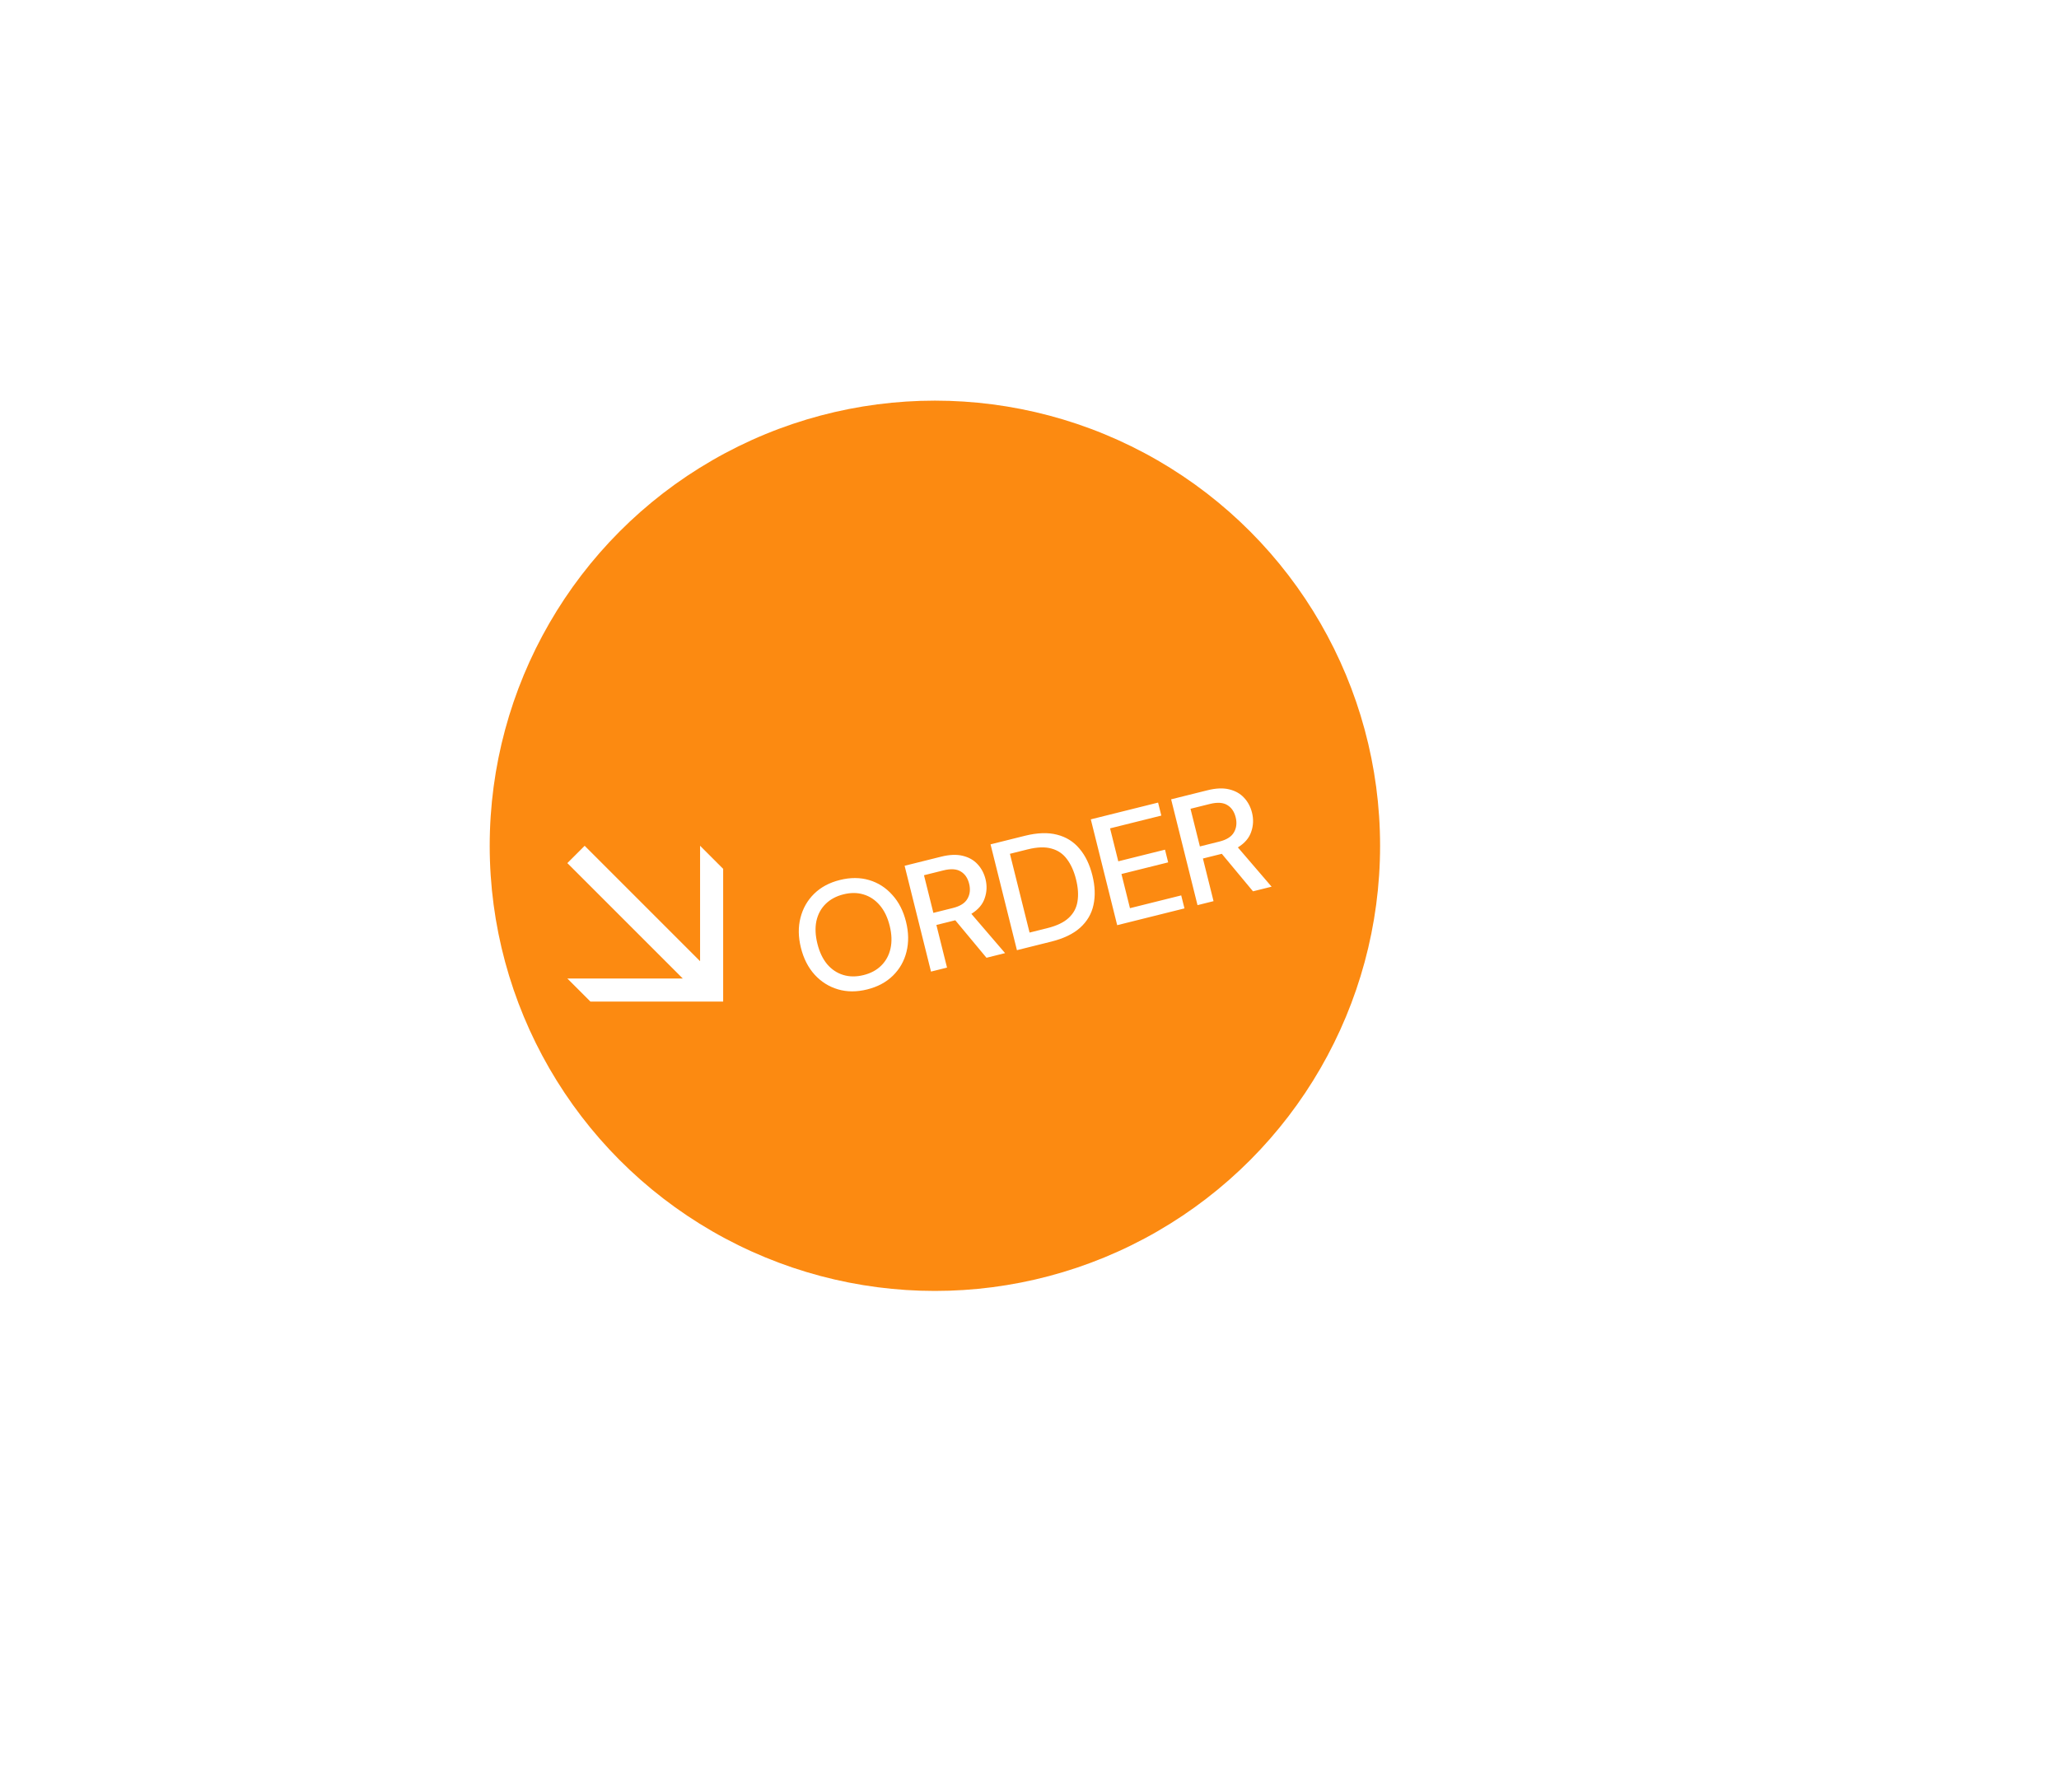<svg width="185" height="161" viewBox="0 0 185 161" fill="none" xmlns="http://www.w3.org/2000/svg">
<circle cx="84" cy="76" r="40" fill="#FC8A11"/>
<path d="M64.976 78.074L62.902 76V86.37L52.532 76L50.976 77.556L61.346 87.926H50.976L53.05 90H64.976V78.074Z" fill="white"/>
<g filter="url(#filter0_d_82_10919)">
<path d="M77.916 84.907C76.974 85.142 76.098 85.139 75.288 84.899C74.477 84.659 73.782 84.221 73.2 83.587C72.617 82.944 72.204 82.138 71.963 81.169C71.721 80.2 71.708 79.299 71.923 78.466C72.137 77.624 72.545 76.906 73.147 76.314C73.75 75.721 74.522 75.307 75.464 75.073C76.406 74.838 77.282 74.841 78.092 75.081C78.902 75.322 79.594 75.764 80.169 76.41C80.75 77.044 81.162 77.846 81.403 78.815C81.645 79.784 81.659 80.689 81.446 81.531C81.239 82.362 80.835 83.073 80.232 83.666C79.63 84.259 78.858 84.673 77.916 84.907ZM77.594 83.617C78.246 83.454 78.776 83.168 79.184 82.759C79.6 82.347 79.877 81.836 80.013 81.225C80.149 80.614 80.124 79.932 79.936 79.18C79.749 78.429 79.452 77.815 79.044 77.34C78.637 76.864 78.153 76.542 77.592 76.374C77.04 76.204 76.438 76.201 75.785 76.363C75.133 76.526 74.599 76.813 74.182 77.225C73.765 77.636 73.489 78.148 73.353 78.759C73.226 79.368 73.256 80.048 73.443 80.799C73.63 81.551 73.923 82.166 74.321 82.644C74.729 83.119 75.213 83.441 75.774 83.609C76.335 83.777 76.942 83.78 77.594 83.617ZM83.65 83.305L81.279 73.796L84.552 72.98C85.304 72.792 85.952 72.765 86.495 72.899C87.047 73.031 87.495 73.285 87.839 73.661C88.18 74.028 88.417 74.474 88.548 74.999C88.695 75.588 88.669 76.162 88.472 76.721C88.284 77.277 87.885 77.742 87.276 78.115L90.306 81.645L88.635 82.062L85.832 78.692L84.134 79.115L85.09 82.946L83.65 83.305ZM83.863 78.028L85.616 77.591C86.268 77.429 86.704 77.152 86.924 76.76C87.153 76.367 87.204 75.916 87.077 75.409C86.951 74.902 86.701 74.536 86.328 74.312C85.952 74.078 85.429 74.045 84.759 74.212L83.02 74.646L83.863 78.028ZM91.371 81.38L89 71.871L92.084 71.102C93.198 70.824 94.161 70.791 94.973 71.002C95.795 71.211 96.467 71.63 96.989 72.26C97.519 72.878 97.905 73.676 98.149 74.654C98.391 75.623 98.424 76.509 98.249 77.313C98.081 78.105 97.683 78.786 97.056 79.356C96.436 79.915 95.568 80.333 94.454 80.611L91.371 81.38ZM92.506 79.798L94.095 79.402C94.956 79.187 95.6 78.878 96.028 78.473C96.465 78.065 96.727 77.572 96.813 76.993C96.909 76.411 96.865 75.753 96.682 75.02C96.499 74.286 96.228 73.681 95.868 73.203C95.518 72.723 95.054 72.405 94.477 72.251C93.906 72.085 93.191 72.11 92.331 72.324L90.741 72.721L92.506 79.798ZM100.379 79.134L98.008 69.625L104.053 68.118L104.344 69.286L99.739 70.434L100.477 73.395L104.675 72.349L104.959 73.49L100.762 74.536L101.527 77.606L106.132 76.458L106.424 77.626L100.379 79.134ZM107.596 77.334L105.225 67.825L108.499 67.009C109.25 66.822 109.898 66.795 110.441 66.929C110.993 67.061 111.441 67.314 111.785 67.69C112.127 68.057 112.363 68.503 112.494 69.029C112.641 69.617 112.616 70.191 112.418 70.75C112.23 71.307 111.831 71.772 111.222 72.145L114.252 75.675L112.581 76.091L109.779 72.721L108.081 73.144L109.036 76.975L107.596 77.334ZM107.81 72.058L109.562 71.621C110.214 71.458 110.65 71.181 110.87 70.79C111.099 70.396 111.15 69.946 111.024 69.439C110.897 68.931 110.647 68.566 110.274 68.341C109.898 68.108 109.375 68.075 108.705 68.242L106.966 68.675L107.81 72.058Z" fill="white"/>
</g>
<defs>
<filter id="filter0_d_82_10919" x="0.736" y="0.003" width="183.556" height="160.083" filterUnits="userSpaceOnUse" color-interpolation-filters="sRGB">
<feFlood flood-opacity="0" result="BackgroundImageFix"/>
<feColorMatrix in="SourceAlpha" type="matrix" values="0 0 0 0 0 0 0 0 0 0 0 0 0 0 0 0 0 0 127 0" result="hardAlpha"/>
<feOffset dy="4"/>
<feGaussianBlur stdDeviation="35"/>
<feComposite in2="hardAlpha" operator="out"/>
<feColorMatrix type="matrix" values="0 0 0 0 0 0 0 0 0 0 0 0 0 0 0 0 0 0 0.1 0"/>
<feBlend mode="normal" in2="BackgroundImageFix" result="effect1_dropShadow_82_10919"/>
<feBlend mode="normal" in="SourceGraphic" in2="effect1_dropShadow_82_10919" result="shape"/>
</filter>
</defs>
</svg>
